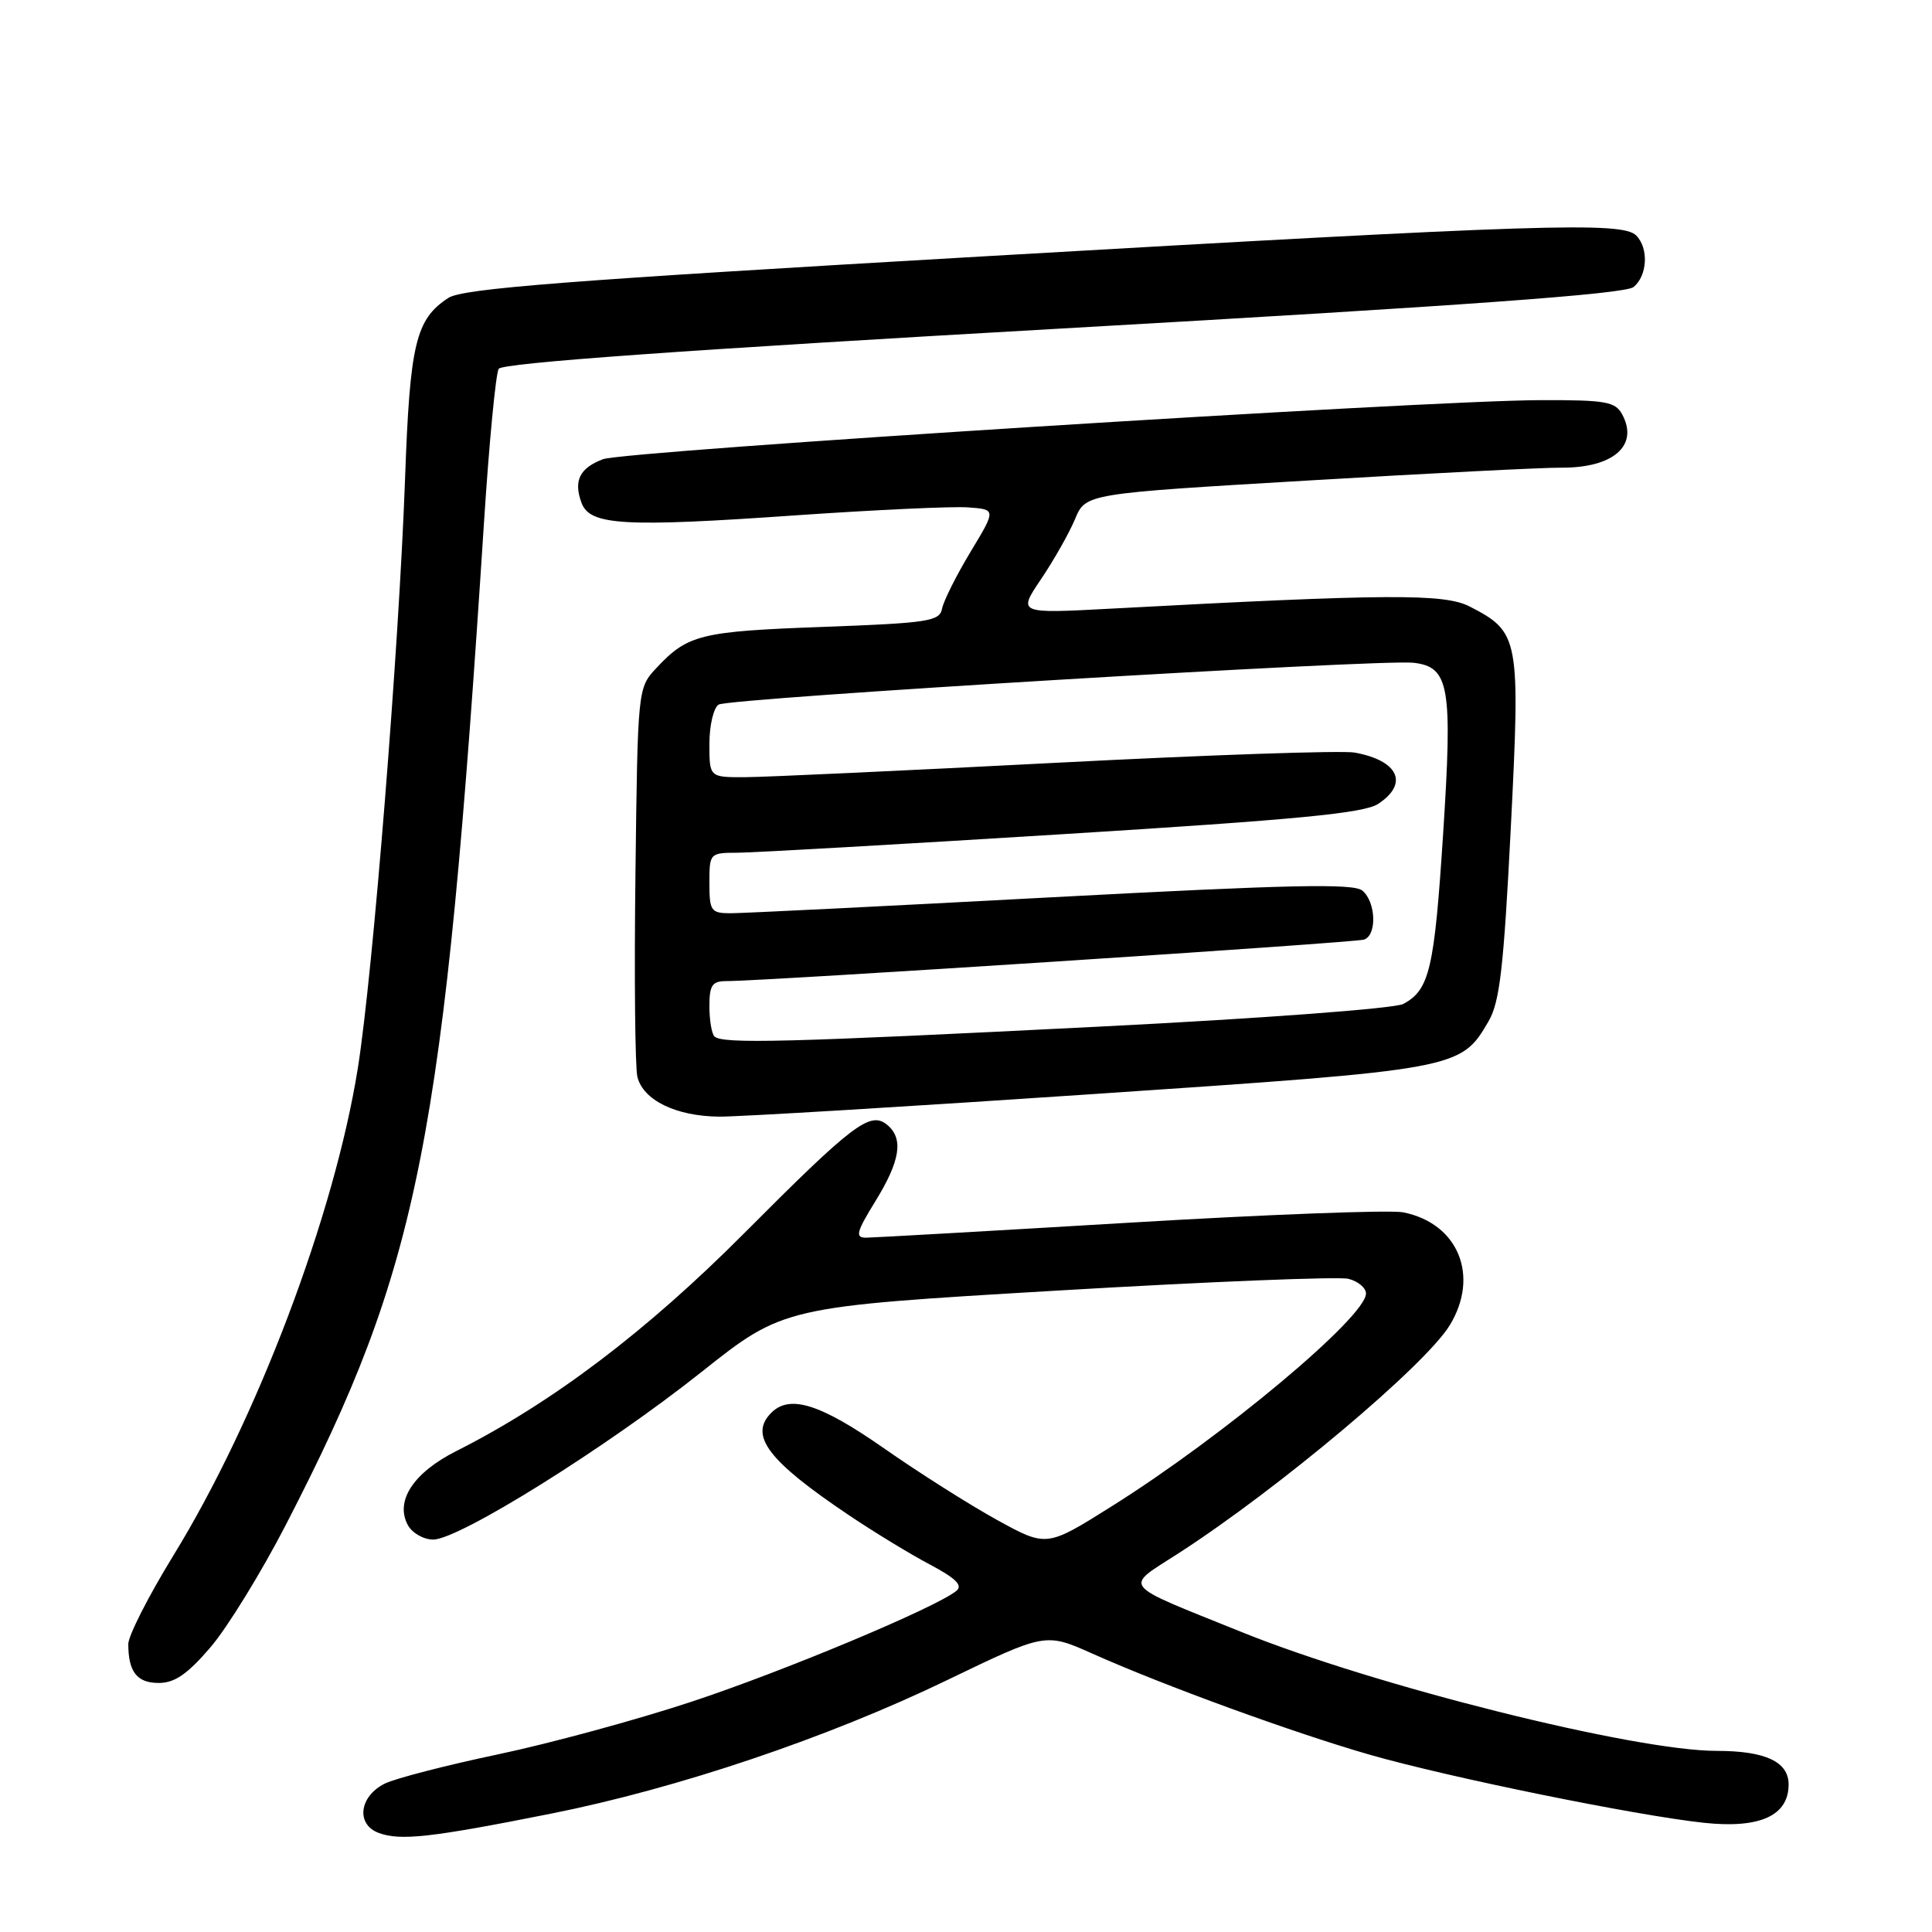 <?xml version="1.0" encoding="UTF-8" standalone="no"?>
<!DOCTYPE svg PUBLIC "-//W3C//DTD SVG 1.1//EN" "http://www.w3.org/Graphics/SVG/1.1/DTD/svg11.dtd" >
<svg xmlns="http://www.w3.org/2000/svg" xmlns:xlink="http://www.w3.org/1999/xlink" version="1.1" viewBox="0 0 256 256">
 <g >
 <path fill="currentColor"
d=" M 73.00 240.32 C 89.74 236.99 109.68 230.27 125.51 222.62 C 138.53 216.34 138.53 216.34 144.74 219.11 C 154.22 223.35 171.47 229.63 181.50 232.51 C 191.96 235.51 216.68 240.55 225.77 241.53 C 233.18 242.32 237.00 240.60 237.00 236.45 C 237.00 233.44 233.92 232.00 227.47 232.00 C 216.59 232.00 182.20 223.40 164.51 216.25 C 148.19 209.66 148.88 210.52 156.19 205.80 C 169.46 197.23 188.86 180.91 192.10 175.60 C 196.09 169.06 193.22 162.09 185.93 160.64 C 184.25 160.30 167.94 160.92 149.69 162.01 C 131.44 163.10 115.72 163.99 114.76 164.00 C 113.28 164.00 113.46 163.28 116.01 159.14 C 119.30 153.79 119.75 150.87 117.56 149.05 C 115.32 147.19 113.05 148.91 98.63 163.39 C 85.63 176.44 73.18 185.86 60.45 192.28 C 54.78 195.14 52.33 198.88 54.03 202.06 C 54.60 203.13 56.12 204.00 57.40 204.00 C 60.83 204.00 80.36 191.80 92.92 181.82 C 103.84 173.15 103.84 173.15 140.09 171.01 C 160.03 169.83 177.39 169.13 178.67 169.45 C 179.95 169.77 181.00 170.65 181.00 171.40 C 181.00 174.49 162.07 190.33 147.28 199.61 C 138.68 205.01 138.68 205.01 132.13 201.41 C 128.53 199.43 121.77 195.15 117.12 191.90 C 108.68 186.01 104.65 184.75 102.20 187.20 C 99.20 190.20 101.76 193.57 112.50 200.78 C 115.80 203.00 120.62 205.94 123.22 207.31 C 126.67 209.14 127.61 210.08 126.72 210.80 C 124.01 213.02 103.71 221.51 91.50 225.53 C 84.35 227.89 72.88 231.01 66.00 232.46 C 59.12 233.91 52.38 235.65 51.00 236.33 C 47.60 238.01 47.13 241.74 50.18 242.87 C 53.05 243.94 57.09 243.49 73.00 240.32 Z  M 27.91 218.25 C 30.14 215.64 34.64 208.32 37.90 202.00 C 55.65 167.59 58.81 151.56 64.13 69.26 C 64.81 58.68 65.69 49.50 66.08 48.87 C 66.56 48.10 90.50 46.38 140.85 43.52 C 194.23 40.49 215.35 38.96 216.46 38.03 C 218.30 36.51 218.48 32.88 216.80 31.20 C 214.95 29.35 204.36 29.69 130.13 33.98 C 75.09 37.16 61.29 38.23 59.40 39.48 C 55.08 42.31 54.31 45.51 53.67 63.50 C 52.86 85.89 49.42 128.92 47.42 141.50 C 44.33 160.93 34.05 188.10 22.95 206.15 C 19.68 211.48 17.00 216.74 17.00 217.84 C 17.00 221.53 18.15 223.00 21.03 223.00 C 23.15 223.00 24.85 221.83 27.91 218.25 Z  M 144.73 144.98 C 193.40 141.70 193.53 141.67 197.24 135.33 C 198.73 132.78 199.25 128.22 200.19 109.68 C 201.46 84.48 201.33 83.77 194.75 80.37 C 191.40 78.64 183.90 78.68 147.18 80.65 C 134.86 81.31 134.86 81.31 137.95 76.73 C 139.65 74.21 141.67 70.64 142.45 68.78 C 143.85 65.41 143.85 65.41 173.18 63.68 C 189.30 62.72 204.44 61.95 206.82 61.97 C 213.75 62.02 217.17 59.06 214.96 54.93 C 214.05 53.22 212.80 53.00 204.21 53.02 C 188.95 53.05 82.80 59.74 79.89 60.85 C 76.79 62.03 75.97 63.71 77.06 66.64 C 78.17 69.62 82.64 69.88 105.50 68.28 C 115.95 67.56 126.19 67.08 128.25 67.23 C 132.00 67.50 132.00 67.50 128.59 73.14 C 126.72 76.25 125.03 79.62 124.83 80.64 C 124.51 82.33 123.03 82.55 108.99 83.07 C 92.85 83.66 91.12 84.08 87.00 88.49 C 84.50 91.16 84.50 91.16 84.20 115.81 C 84.03 129.36 84.15 141.47 84.46 142.70 C 85.24 145.80 89.59 147.91 95.29 147.96 C 97.93 147.98 120.17 146.64 144.73 144.98 Z  M 94.67 137.33 C 94.30 136.97 94.00 135.17 94.00 133.33 C 94.00 130.54 94.37 130.00 96.25 130.00 C 101.24 130.01 179.59 124.91 180.75 124.50 C 182.48 123.90 182.32 119.51 180.52 118.01 C 179.34 117.03 170.86 117.22 139.27 118.90 C 117.39 120.07 98.26 121.02 96.75 121.01 C 94.21 121.00 94.00 120.69 94.00 117.00 C 94.00 113.05 94.04 113.00 97.75 112.99 C 99.81 112.98 119.21 111.88 140.86 110.53 C 171.85 108.61 180.72 107.76 182.61 106.52 C 186.71 103.83 185.31 100.78 179.50 99.72 C 177.85 99.42 160.07 100.03 140.00 101.07 C 119.92 102.11 101.36 102.97 98.75 102.98 C 94.00 103.00 94.00 103.00 94.00 98.56 C 94.00 96.12 94.55 93.78 95.23 93.36 C 96.61 92.51 182.91 87.32 187.30 87.82 C 192.05 88.37 192.49 90.91 191.22 110.51 C 190.06 128.42 189.42 131.17 185.94 133.03 C 184.82 133.63 167.08 134.96 145.72 136.03 C 104.11 138.13 95.68 138.35 94.67 137.33 Z "/>
</g>
</svg>